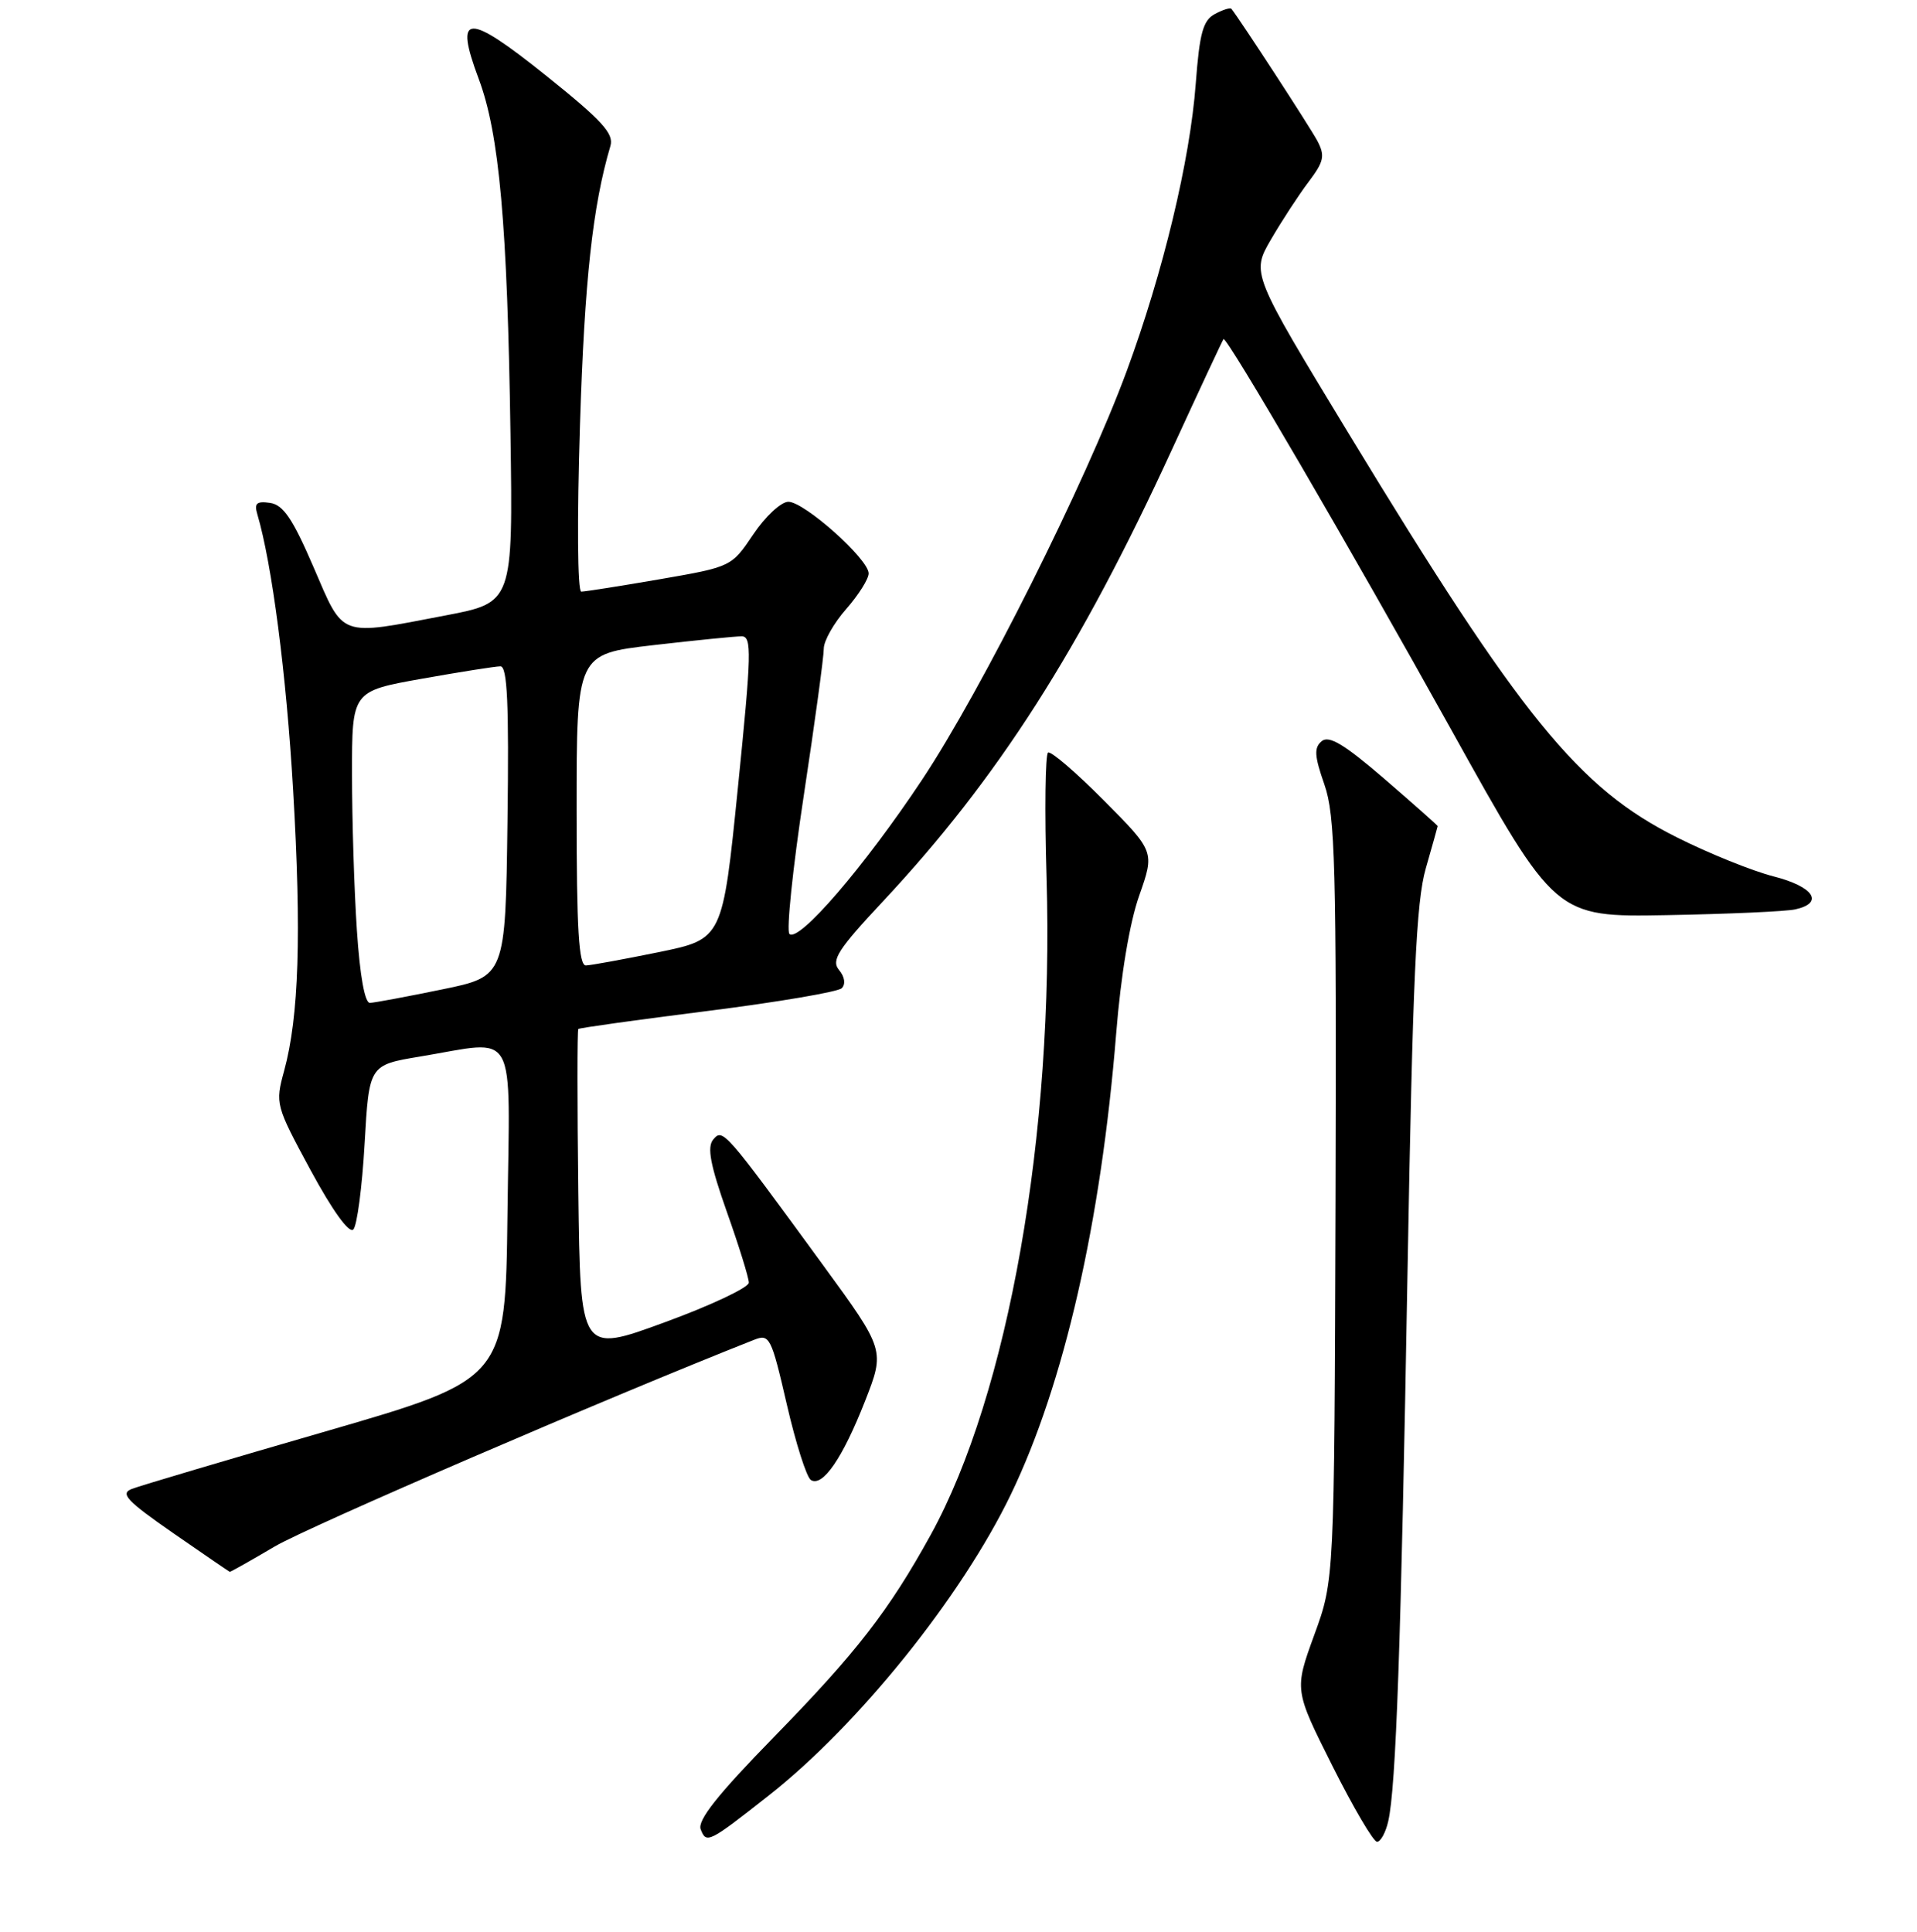 <?xml version="1.0" encoding="UTF-8" standalone="no"?>
<!DOCTYPE svg PUBLIC "-//W3C//DTD SVG 1.1//EN" "http://www.w3.org/Graphics/SVG/1.1/DTD/svg11.dtd" >
<svg xmlns="http://www.w3.org/2000/svg" xmlns:xlink="http://www.w3.org/1999/xlink" version="1.1" viewBox="0 0 256 258">
 <g >
 <path fill="currentColor"
d=" M 102.67 239.81 C 114.64 230.39 128.41 213.26 134.99 199.61 C 142.10 184.86 147.03 163.27 149.06 138.00 C 149.68 130.28 150.85 123.25 152.13 119.63 C 154.20 113.75 154.20 113.75 147.42 106.92 C 143.70 103.17 140.34 100.29 139.96 100.52 C 139.59 100.76 139.49 108.27 139.76 117.22 C 140.78 151.44 134.65 186.19 124.29 205.00 C 118.68 215.17 114.40 220.69 103.27 232.09 C 95.83 239.71 93.12 243.14 93.57 244.33 C 94.32 246.29 94.64 246.13 102.67 239.81 Z  M 185.39 243.25 C 186.43 238.68 187.09 219.86 187.97 169.50 C 188.66 130.62 189.12 120.45 190.40 116.00 C 191.27 112.97 191.98 110.43 191.99 110.34 C 191.99 110.25 188.80 107.42 184.90 104.05 C 179.53 99.42 177.48 98.19 176.51 98.99 C 175.46 99.86 175.52 100.95 176.86 104.78 C 178.31 108.94 178.48 115.51 178.35 160.26 C 178.19 211.03 178.19 211.03 175.51 218.37 C 172.84 225.71 172.84 225.71 177.93 235.86 C 180.73 241.44 183.41 246.00 183.89 246.00 C 184.37 246.00 185.05 244.76 185.39 243.25 Z  M 36.68 206.56 C 41.11 203.94 81.46 186.54 100.69 178.96 C 102.77 178.14 102.99 178.56 105.07 187.57 C 106.27 192.78 107.72 197.33 108.29 197.68 C 109.86 198.65 112.53 194.75 115.51 187.16 C 118.19 180.32 118.19 180.32 109.85 168.89 C 96.73 150.92 96.52 150.67 95.24 152.21 C 94.40 153.22 94.86 155.61 97.06 161.85 C 98.68 166.41 100.00 170.67 100.00 171.32 C 99.99 171.97 94.93 174.36 88.75 176.62 C 77.50 180.75 77.50 180.75 77.23 159.23 C 77.08 147.39 77.08 137.59 77.23 137.44 C 77.38 137.29 85.15 136.21 94.50 135.03 C 103.85 133.85 111.91 132.48 112.41 131.99 C 112.95 131.45 112.81 130.47 112.05 129.56 C 110.97 128.26 111.87 126.85 117.94 120.36 C 133.28 103.93 144.20 86.84 156.53 59.99 C 160.19 52.02 163.28 45.41 163.39 45.29 C 163.80 44.86 180.41 73.36 193.82 97.50 C 207.71 122.50 207.71 122.50 222.60 122.23 C 230.80 122.08 238.51 121.74 239.75 121.46 C 243.64 120.60 242.22 118.43 236.86 117.06 C 234.03 116.34 228.21 113.99 223.93 111.84 C 210.81 105.28 203.14 95.84 180.13 57.95 C 167.11 36.50 167.11 36.50 169.72 32.00 C 171.16 29.52 173.41 26.07 174.74 24.31 C 176.81 21.57 176.97 20.81 175.92 18.81 C 174.96 17.00 165.63 2.67 164.44 1.17 C 164.29 0.99 163.30 1.30 162.24 1.87 C 160.65 2.72 160.19 4.41 159.68 11.20 C 158.92 21.40 155.32 36.39 150.46 49.57 C 144.95 64.50 131.11 92.14 123.14 104.14 C 115.45 115.72 106.65 125.95 105.42 124.74 C 105.00 124.32 105.86 116.00 107.34 106.24 C 108.82 96.48 110.02 87.66 110.01 86.63 C 110.01 85.60 111.35 83.23 113.00 81.35 C 114.65 79.47 116.00 77.33 116.00 76.59 C 116.00 74.68 107.39 67.00 105.27 67.02 C 104.30 67.03 102.19 68.99 100.59 71.38 C 97.69 75.70 97.66 75.71 88.09 77.37 C 82.82 78.28 78.11 79.02 77.62 79.02 C 77.12 79.01 77.05 69.37 77.45 56.75 C 78.06 37.43 79.14 27.53 81.52 19.48 C 82.00 17.84 80.38 16.08 72.96 10.13 C 62.32 1.61 60.62 1.69 63.93 10.54 C 66.68 17.88 67.76 29.97 68.17 57.99 C 68.50 80.48 68.50 80.48 59.50 82.20 C 45.12 84.95 45.97 85.27 41.87 75.75 C 39.09 69.29 37.83 67.43 36.07 67.17 C 34.28 66.91 33.93 67.22 34.36 68.67 C 36.32 75.30 38.24 90.03 39.14 105.50 C 40.27 124.75 39.92 135.77 37.95 143.00 C 36.74 147.43 36.79 147.63 41.49 156.32 C 44.39 161.68 46.62 164.78 47.18 164.22 C 47.68 163.72 48.36 158.57 48.69 152.78 C 49.29 142.25 49.29 142.25 56.09 141.12 C 69.28 138.94 68.08 136.78 67.77 162.11 C 67.50 184.22 67.50 184.22 43.50 191.18 C 30.30 195.00 18.64 198.46 17.60 198.87 C 16.01 199.49 16.91 200.45 23.10 204.75 C 27.17 207.57 30.58 209.91 30.68 209.94 C 30.78 209.97 33.48 208.45 36.68 206.56 Z  M 47.66 124.25 C 47.30 118.89 47.01 109.51 47.01 103.41 C 47.00 92.32 47.00 92.32 56.31 90.66 C 61.43 89.75 66.16 89.00 66.83 89.00 C 67.75 89.00 67.98 94.00 67.77 109.71 C 67.50 130.42 67.50 130.42 59.00 132.16 C 54.33 133.12 50.01 133.93 49.40 133.95 C 48.72 133.98 48.06 130.33 47.66 124.25 Z  M 77.00 108.18 C 77.00 87.36 77.00 87.36 87.25 86.17 C 92.89 85.52 98.19 84.99 99.04 84.99 C 100.42 85.00 100.36 87.21 98.54 105.21 C 96.50 125.42 96.50 125.42 88.00 127.17 C 83.33 128.12 78.94 128.93 78.25 128.95 C 77.29 128.99 77.00 124.19 77.00 108.18 Z "/>
</g>
</svg>